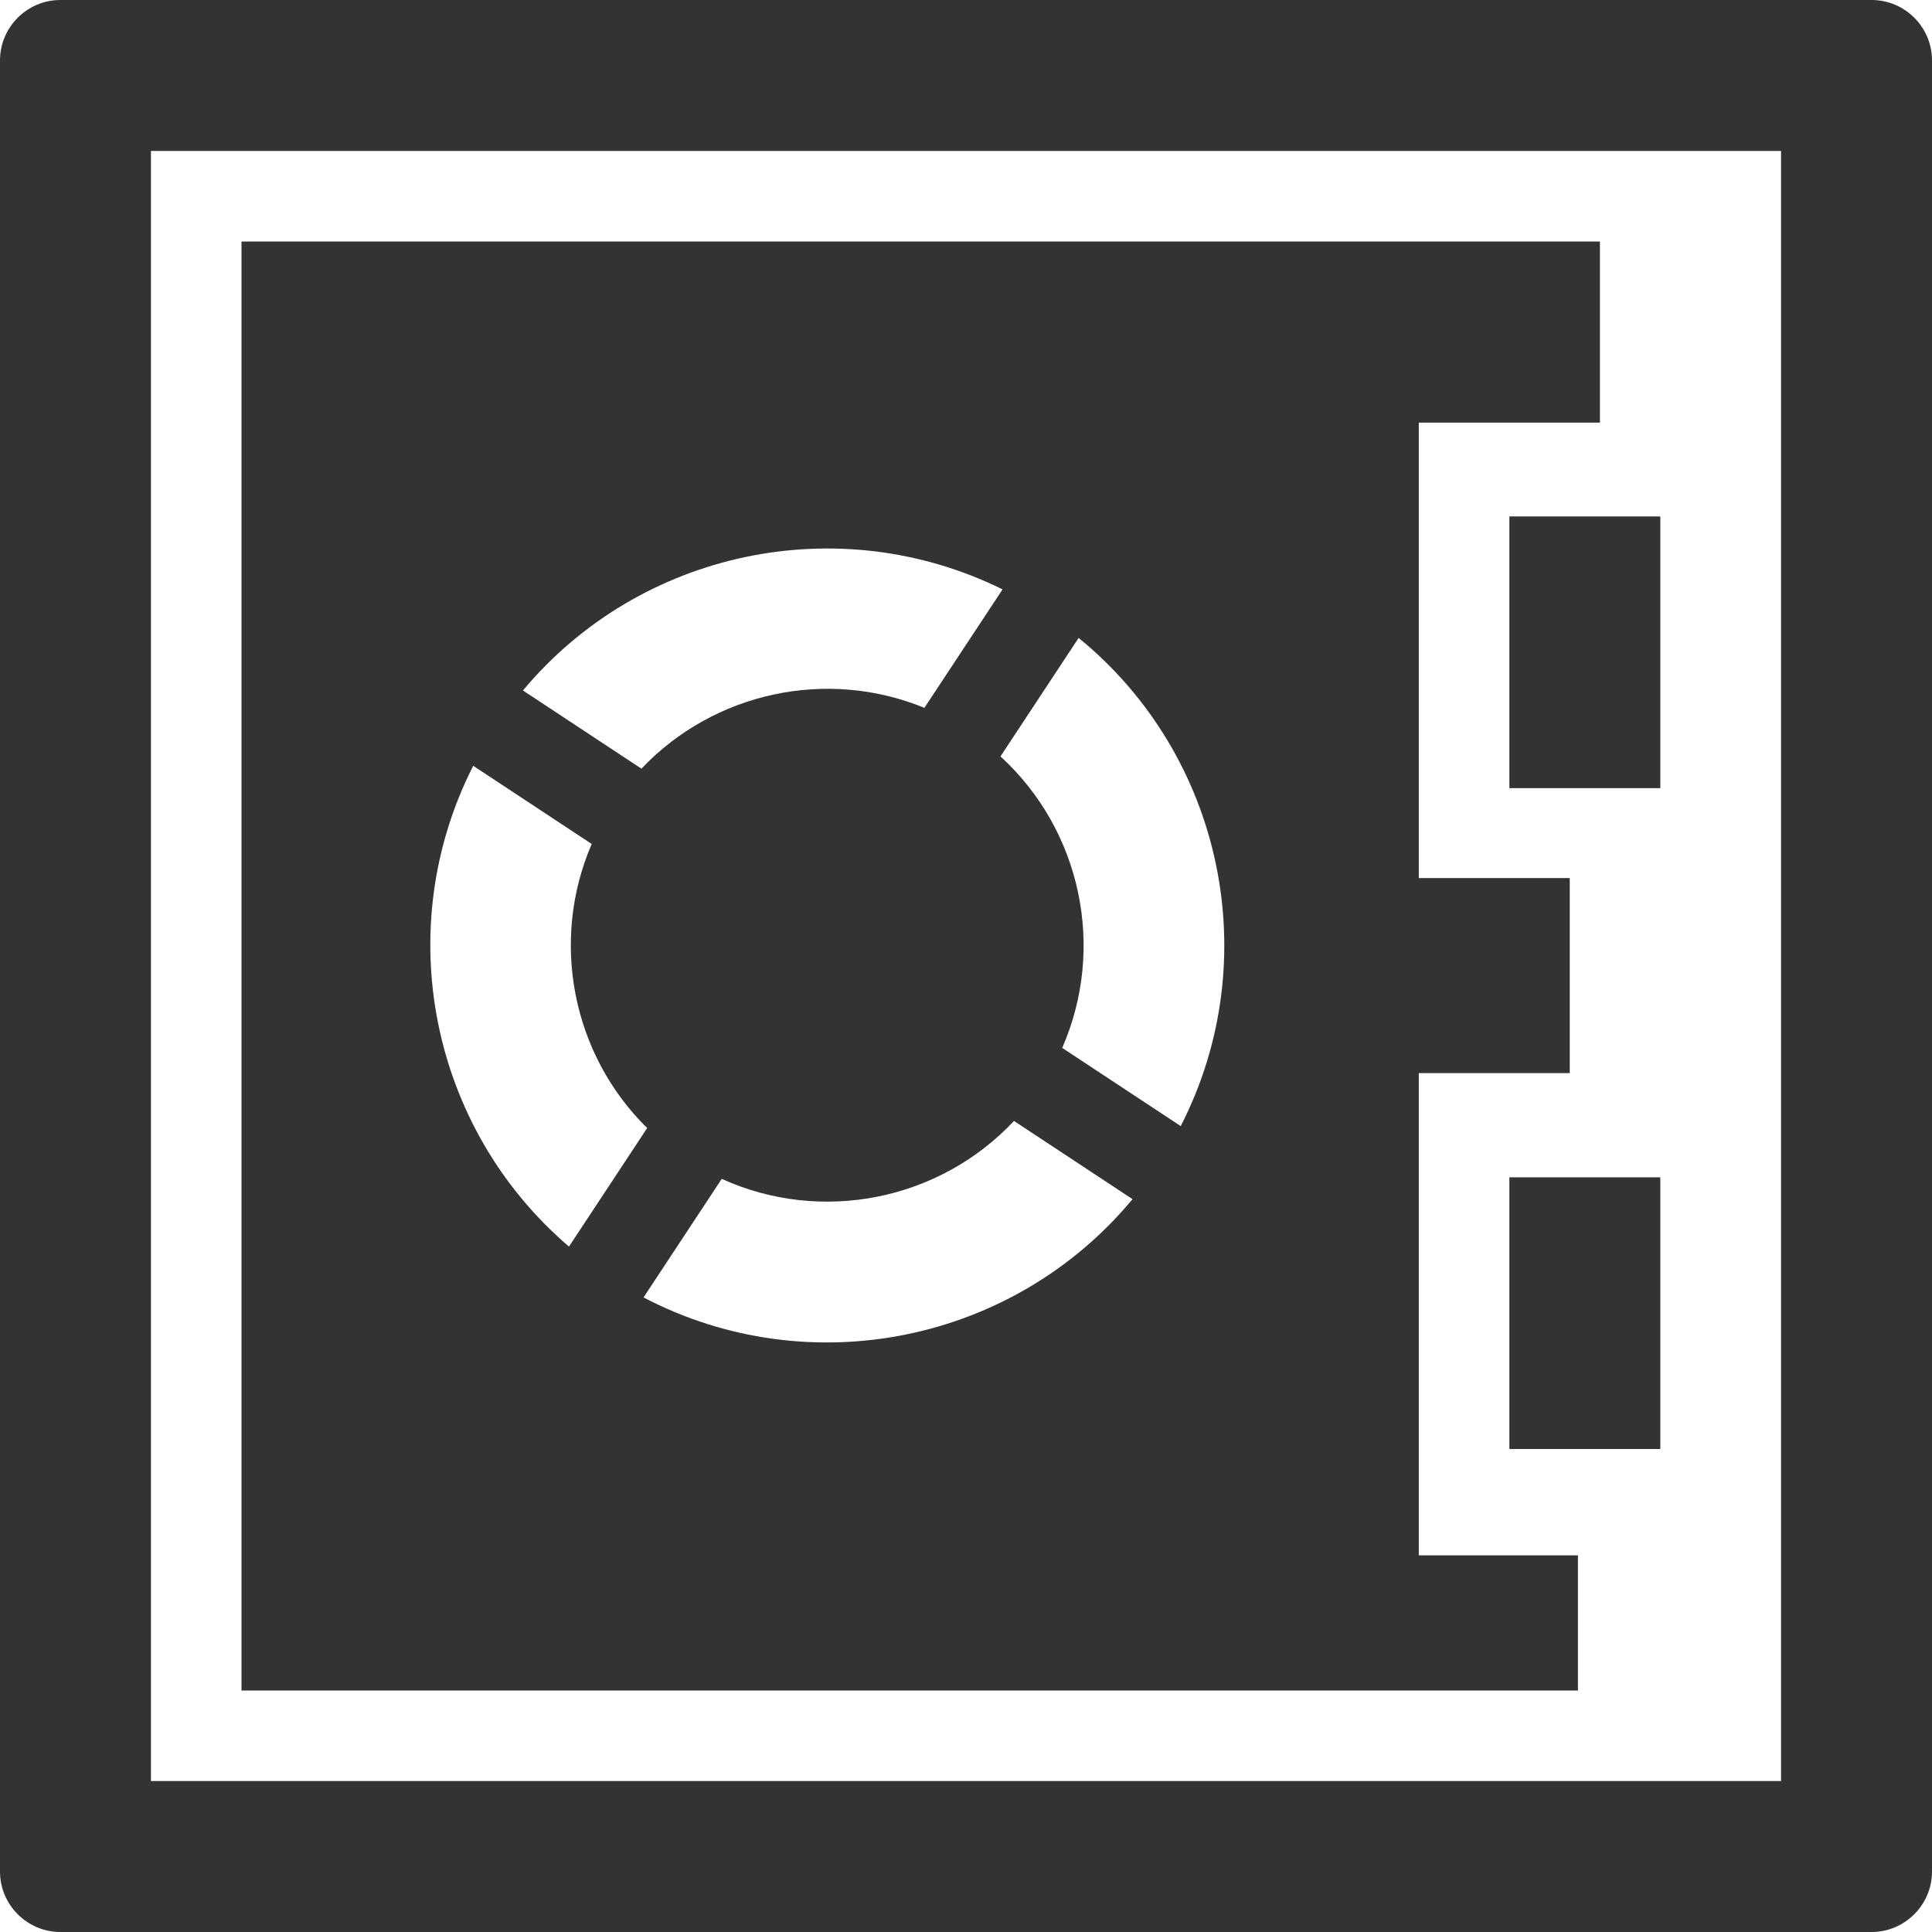 <?xml version="1.0" encoding="iso-8859-1"?>
<!-- Generator: Adobe Illustrator 14.0.0, SVG Export Plug-In . SVG Version: 6.00 Build 43363)  -->
<!DOCTYPE svg PUBLIC "-//W3C//DTD SVG 1.1//EN" "http://www.w3.org/Graphics/SVG/1.1/DTD/svg11.dtd">
<svg version="1.1" id="icon-m-content-backup-layer"
	 xmlns="http://www.w3.org/2000/svg" xmlns:xlink="http://www.w3.org/1999/xlink" x="0px" y="0px" width="64px" height="64px"
	 viewBox="0 0 64 64" style="enable-background:new 0 0 64 64;" xml:space="preserve">
<g id="icon-m-content-backup">
	<rect style="fill:none;" width="64" height="64"/>
	<rect x="50" y="39" style="fill:#333333;" width="5" height="9"/>
	<rect x="50" y="17.108" style="fill:#333333;" width="5" height="9"/>
	<path style="fill:#333333;" d="M62,0H2C0.9,0,0,0.898,0,2v60c0,1.1,0.9,2,2,2h60c1.1,0,2-0.9,2-2V2C64,0.898,63.1,0,62,0z M59,59H5
		V5h54V59z"/>
	<path style="fill:#333333;" d="M47,16.26V14h2.831H53V8H8v48h44.271v-4.477h-2.44H47v-3.149v-9.677v-3.148h2.831H52v-6.463h-2.169
		H47v-3.15V16.26z M33.211,19.524l-2.589,3.924c-3.227-1.323-6.965-0.523-9.374,2.015l-3.925-2.59
		C21.206,18.226,27.792,16.848,33.211,19.524z M15.676,25.368l3.925,2.59c-1.385,3.211-0.65,6.964,1.837,9.41l-2.59,3.927
		C14.255,37.366,12.931,30.768,15.676,25.368z M21.318,42.979l2.59-3.927c3.304,1.496,7.207,0.718,9.682-1.919l3.926,2.59
		C33.571,44.479,26.801,45.848,21.318,42.979z M39.113,37.303l-3.926-2.59c1.451-3.315,0.629-7.209-2.045-9.656l2.589-3.925
		C40.526,25.043,41.932,31.805,39.113,37.303z"/>
</g>
</svg>
